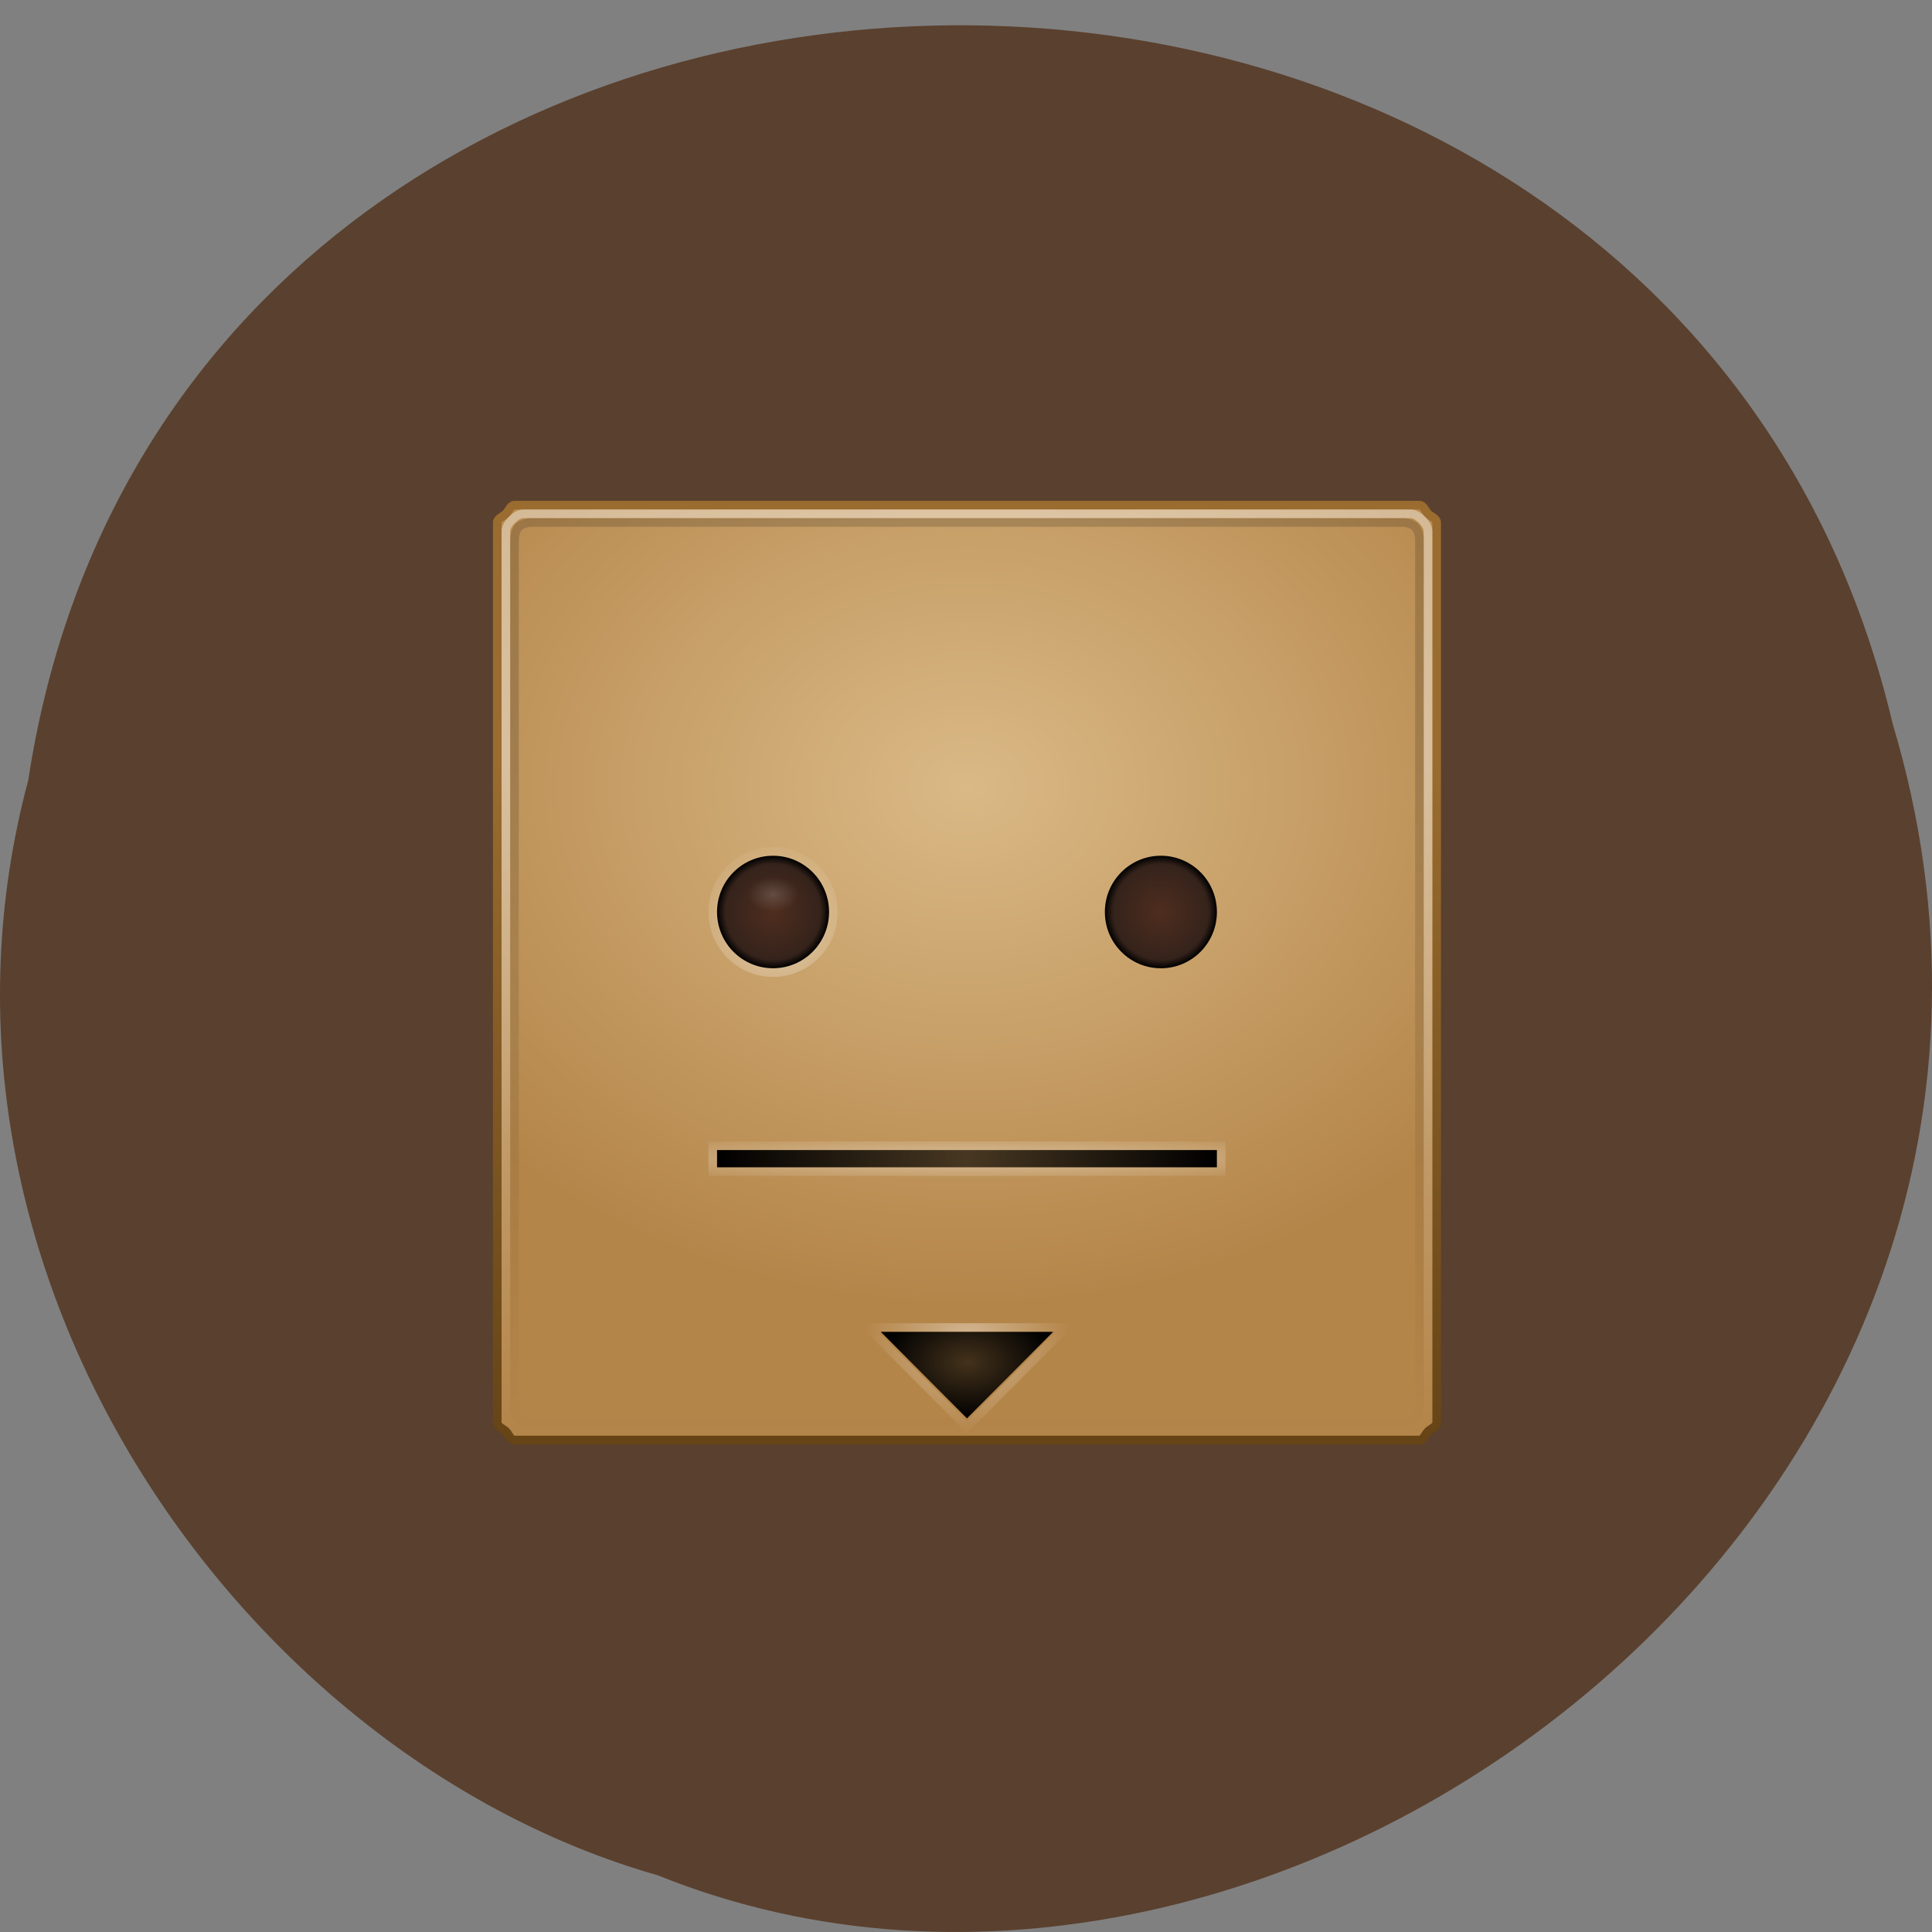 <svg xmlns="http://www.w3.org/2000/svg" xmlns:xlink="http://www.w3.org/1999/xlink" viewBox="0 0 256 256"><rect x="0" y="0" width="256" height="256" fill="#808080" stroke="none"/><defs><clipPath><path d="m 314.97 169.44 c -4.645 0 -8.406 3.761 -8.406 8.406 c 0 4.645 3.761 8.406 8.406 8.406 c 4.645 0 8.406 -3.761 8.406 -8.406 c 0 -4.645 -3.761 -8.406 -8.406 -8.406 z" transform="matrix(0.709 0 0 0.709 91.35 52.938)"/></clipPath><clipPath><path d="m 118.63 209.5 c 2.583 -0.388 5.167 -0.511 7.75 0.75 c 0 0 0.282 5.481 -1.625 5.625 c -2.378 0.179 -6.125 -6.375 -6.125 -6.375 z"/></clipPath><linearGradient y2="54" x2="0" y1="-23" gradientUnits="userSpaceOnUse" id="9"><stop/><stop stop-opacity="0.498" offset="0.5"/><stop stop-opacity="0" offset="1"/></linearGradient><linearGradient id="A"><stop stop-color="#fff"/><stop stop-opacity="0" stop-color="#fff" offset="1"/></linearGradient><linearGradient gradientUnits="userSpaceOnUse" y2="54" x2="0" y1="-23" id="B" xlink:href="#A"/><linearGradient gradientUnits="userSpaceOnUse" x2="93" x1="35" id="8"><stop/><stop stop-opacity="0.624" offset="0.5"/><stop offset="1"/></linearGradient><linearGradient gradientUnits="userSpaceOnUse" y2="55" x2="0" y1="-24" id="7"><stop stop-color="#9a6c2f"/><stop stop-color="#664416" offset="1"/></linearGradient><radialGradient gradientUnits="userSpaceOnUse" gradientTransform="matrix(1.053 0 0 -0.684 -3.368 107.66)" r="9.5" cy="90.85" cx="64" id="1"><stop stop-opacity="0.624"/><stop offset="1"/></radialGradient><radialGradient gradientUnits="userSpaceOnUse" gradientTransform="matrix(1 0 0 -0.917 0 130.92)" r="12" cy="95.91" cx="64" id="2" xlink:href="#A"/><radialGradient gradientUnits="userSpaceOnUse" gradientTransform="matrix(1.833 0 0 0.1 -53.33 19.8)" r="30" cy="22" cx="64" id="6" xlink:href="#A"/><radialGradient gradientUnits="userSpaceOnUse" gradientTransform="matrix(1.267 0 0 1 -17.07 -41.662)" r="60" cy="20.662" cx="64" id="3"><stop stop-color="#dab986"/><stop stop-color="#b48549" offset="1"/></radialGradient><radialGradient gradientUnits="userSpaceOnUse" r="6.5" cy="64.5" cx="42" id="5"><stop stop-color="#4f2d1f"/><stop stop-color="#35231b" offset="0.85"/><stop offset="1"/></radialGradient><radialGradient xlink:href="#A" id="0" gradientUnits="userSpaceOnUse" gradientTransform="matrix(1 0 0 1.333 0 -17.333)" cx="41.25" cy="52" r="0.75"/><radialGradient gradientUnits="userSpaceOnUse" r="11.5" cy="67" cx="42" id="4" xlink:href="#A"/></defs><path d="m 3.74 103.41 c 19.829 -130.14 217.21 -134.05 247.04 -7.536 30.702 102.42 -80.47 186.16 -163.63 152.61 -55.684 -15.86 -100.67 -80.76 -83.41 -145.07 z" fill="#5a402e" color="#000"/><g transform="matrix(1.142 0 0 1.147 55.04 128.3)"><path d="m 10.5 -52.5 c -0.333 0.333 -1 0.529 -1 1 v 104 c 0 0.471 0.667 0.667 1 1 0.333 0.333 0.529 1 1 1 h 105 c 0.471 0 0.667 -0.667 1 -1 0.333 -0.333 1 -0.529 1 -1 v -104 c 0 -0.471 -0.667 -0.667 -1 -1 -0.333 -0.333 -0.529 -1 -1 -1 h -105 c -0.471 0 -0.667 0.667 -1 1 z" fill="url(#3)" stroke="url(#7)"/><path transform="translate(-0.5 -71)" d="m 48.5 64.5 c 0 3.59 -2.91 6.5 -6.5 6.5 -3.59 0 -6.5 -2.91 -6.5 -6.5 0 -3.59 2.91 -6.5 6.5 -6.5 3.59 0 6.5 2.91 6.5 6.5 z" fill="url(#5)" id="C"/><g fill="none"><path d="m 11.2 -51.8 c -0.333 0.333 -0.7 0.829 -0.7 1.3 v 102 c 0 0.471 0.367 0.967 0.7 1.3 0.333 0.333 0.829 0.7 1.3 0.7 h 103 c 0.471 0 0.967 -0.367 1.3 -0.7 0.333 -0.333 0.7 -0.829 0.7 -1.3 v -102 c 0 -0.471 -0.367 -0.967 -0.7 -1.3 -0.333 -0.333 -0.829 -0.7 -1.3 -0.7 h -103 c -0.471 0 -0.967 0.367 -1.3 0.7 z" opacity="0.4" stroke="url(#B)"/><path d="m 12 -51 c -0.333 0.333 -0.5 1.029 -0.5 1.5 v 100 c 0 0.471 0.167 1.167 0.5 1.5 0.333 0.333 1.029 0.5 1.5 0.5 h 101 c 0.471 0 1.167 -0.167 1.5 -0.5 0.333 -0.333 0.5 -1.029 0.5 -1.5 v -100 c 0 -0.471 -0.167 -1.167 -0.5 -1.5 -0.333 -0.333 -1.029 -0.5 -1.5 -0.5 h -101 c -0.471 0 -1.167 0.167 -1.5 0.5 z" opacity="0.16" stroke="url(#9)"/><path d="m 64,53 11.5,-11.5 -23,0 z" opacity="0.4" stroke="url(#2)"/></g><path d="M 64,52 74,42 54,42 z" fill="url(#1)"/><path d="m 49 64.5 c 0 3.866 -3.134 7 -7 7 -3.866 0 -7 -3.134 -7 -7 0 -3.866 3.134 -7 7 -7 3.866 0 7 3.134 7 7 z" transform="translate(-0.5 -71)" opacity="0.4" fill="none" stroke="url(#4)" stroke-linejoin="round" stroke-linecap="round" id="D"/><g transform="translate(45)"><use xlink:href="#C"/><use xlink:href="#D"/></g><path d="m 35,21 h 58 v 2 H 35 z" fill="url(#8)"/><path d="m 34.5 20.5 h 59 v 3 h -59 z" opacity="0.4" fill="none" stroke="url(#6)"/><path transform="matrix(4 0 0 2 -123.5 -112.5)" d="m 42 52 c 0 0.552 -0.336 1 -0.75 1 -0.414 0 -0.75 -0.448 -0.75 -1 0 -0.552 0.336 -1 0.75 -1 0.414 0 0.75 0.448 0.75 1 z" opacity="0.16" fill="url(#0)" id="E"/><use transform="translate(45)" xlink:href="#E"/></g></svg>